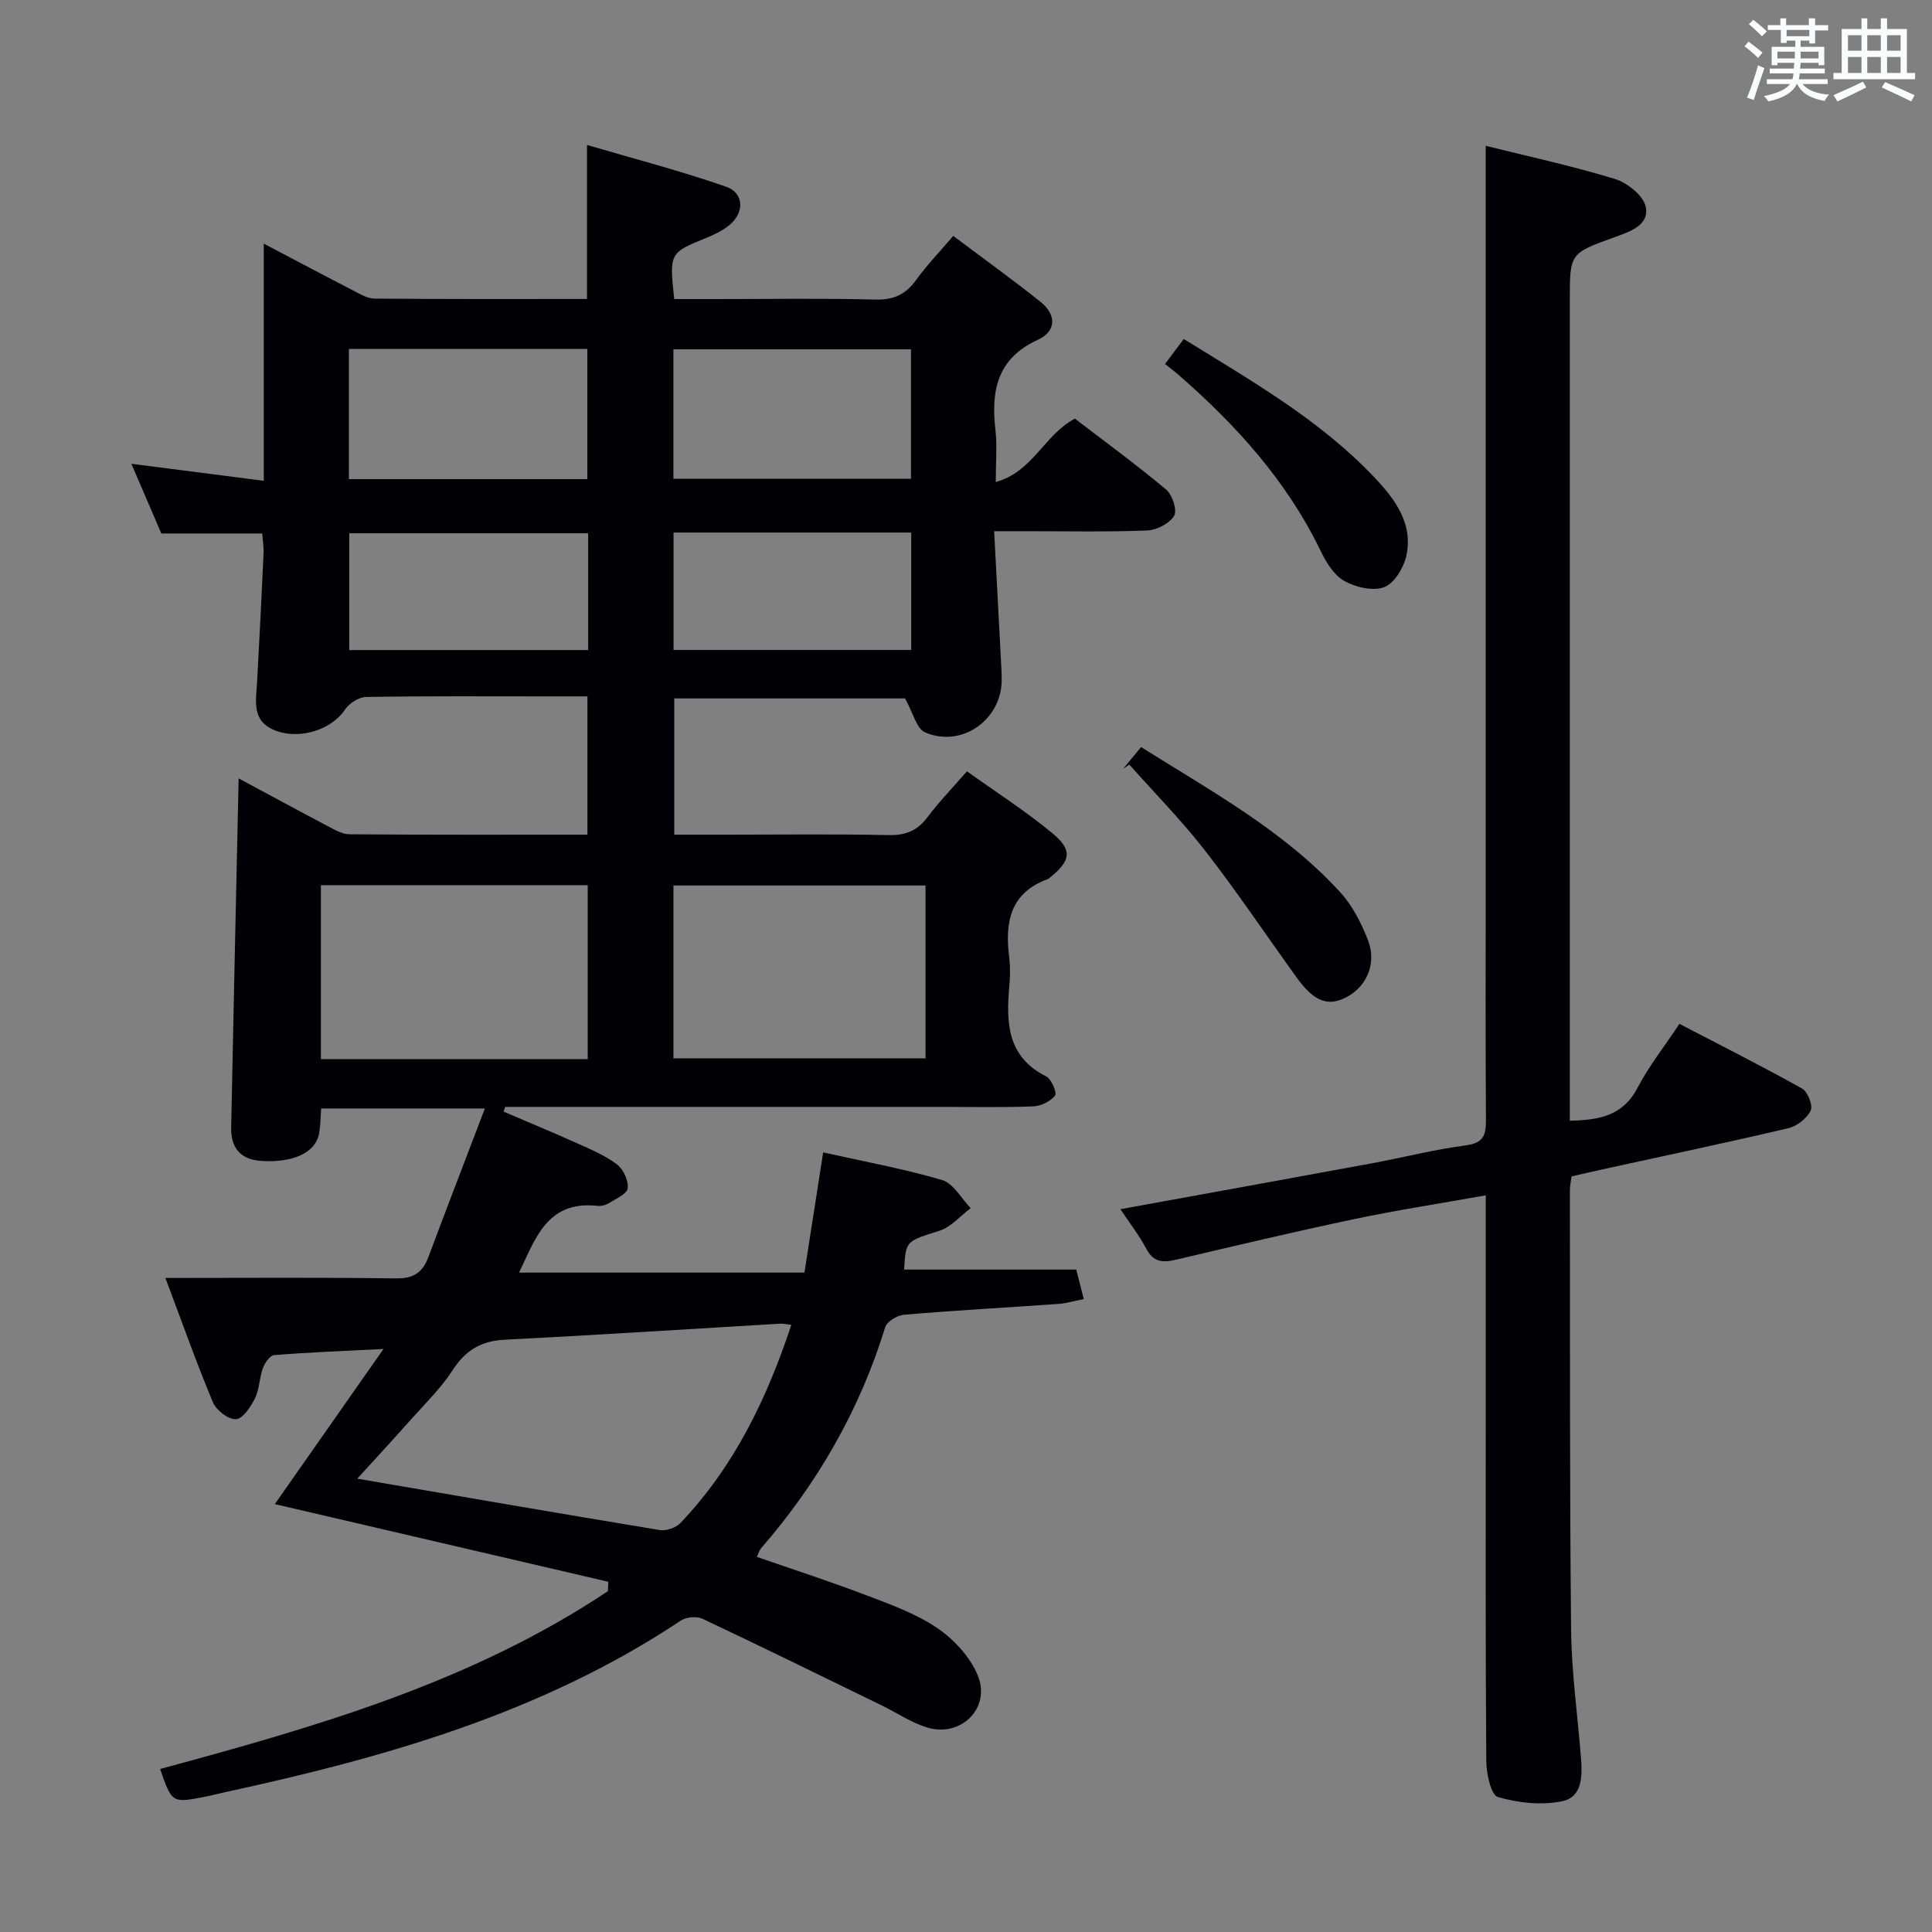 <svg enable-background="new 0 0 400 400" viewBox="0 0 400 400" xmlns="http://www.w3.org/2000/svg"><rect x="0" y="0" width="400" height="400" fill="#808080" stroke="none"/><g fill="#010105"><path d="m34.24 264.59c16.74 0 32.23-.13 47.71.09 3.6.05 5.52-1.16 6.72-4.37 3.77-10.06 7.63-20.08 11.72-30.81-11.95 0-22.67 0-33.9 0-.13 1.74-.11 3.53-.44 5.24-.77 3.97-5.42 6.04-12.01 5.61-4.38-.29-6.26-2.85-6.18-6.9.47-23.94 1.02-47.88 1.55-72.29 6.13 3.29 12.21 6.6 18.34 9.82 1.44.76 3.04 1.73 4.57 1.75 16.31.13 32.62.08 49.3.08 0-9.54 0-18.76 0-28.63-2.94 0-5.89 0-8.83 0-12.33 0-24.67-.09-36.99.12-1.5.03-3.51 1.3-4.36 2.59-2.65 4.03-8.99 6.24-14.08 4.49-5.46-1.88-4.34-6.29-4.12-10.42.48-8.8.93-17.6 1.33-26.4.06-1.3-.17-2.6-.29-4.11-6.97 0-13.7 0-20.88 0-1.88-4.38-3.9-9.07-6.2-14.43 9.32 1.2 18.02 2.31 27.41 3.52 0-16.74 0-32.47 0-49.1 6.66 3.5 12.48 6.6 18.34 9.61 1.46.75 3.04 1.76 4.57 1.77 14.63.13 29.26.08 44.01.08 0-10.47 0-20.52 0-31.89 9.68 2.85 19.37 5.36 28.78 8.64 3.78 1.32 3.85 5.35.68 7.97-1.38 1.14-3.09 1.95-4.76 2.63-7.64 3.12-7.65 3.09-6.64 12.67h8.68c11 0 22-.18 32.99.1 3.76.1 6.23-1.04 8.38-4.02 2.22-3.07 4.88-5.83 7.72-9.16 6.17 4.64 12.21 8.98 18.02 13.61 3.34 2.66 3.45 6.09-.56 7.93-8.43 3.87-9.66 10.58-8.72 18.68.37 3.26.06 6.59.06 10.74 7.71-2.13 9.97-9.71 16.38-13.13 6.13 4.7 12.69 9.49 18.9 14.69 1.29 1.08 2.33 4.29 1.65 5.42-.96 1.6-3.59 2.97-5.57 3.05-8.49.33-16.99.14-25.49.15-1.78 0-3.57 0-6.2 0 .47 9 .92 17.42 1.36 25.84.09 1.66.2 3.33.2 4.99-.03 8.23-8.29 14.1-15.88 10.81-1.77-.77-2.45-4.02-4.13-7.02-14.91 0-31.13 0-47.78 0v28.21h11.31c11 0 22-.15 32.99.09 3.5.07 5.95-.83 8.07-3.64 2.39-3.18 5.18-6.07 8.22-9.57 5.97 4.27 12.09 8.19 17.66 12.79 4.28 3.53 3.86 5.72-.47 9.21-.13.1-.25.24-.4.3-7.91 2.85-8.95 9.04-8.03 16.28.25 1.97.19 4.01.01 5.99-.66 7.53-.43 14.56 7.65 18.6 1.09.54 2.27 3.43 1.83 3.97-.97 1.2-2.91 2.16-4.49 2.23-6.16.25-12.33.11-18.49.11-28.66 0-57.33 0-85.99 0-1.63 0-3.26 0-4.88 0-.11.33-.22.65-.33.98 5.06 2.17 10.14 4.26 15.16 6.52 2.87 1.29 5.85 2.54 8.32 4.41 1.32.99 2.41 3.35 2.22 4.93-.14 1.18-2.44 2.18-3.88 3.08-.67.42-1.62.65-2.4.57-10.53-1.15-12.88 7.01-16.22 13.82h59.09c1.35-8.64 2.56-16.44 3.88-24.89 8.31 1.86 16.6 3.37 24.64 5.73 2.33.69 3.95 3.81 5.9 5.81-2.14 1.61-4.06 3.92-6.47 4.69-6.89 2.2-6.97 1.96-7.31 8.03h35.63c.51 1.98.95 3.69 1.57 6.11-2 .39-3.67.89-5.37 1.01-10.62.75-21.25 1.33-31.85 2.23-1.41.12-3.55 1.42-3.91 2.62-5.28 17.14-14 32.29-25.73 45.78-.3.35-.42.86-.83 1.74 7.55 2.62 15.04 5.04 22.39 7.84 5.11 1.95 10.43 3.83 14.9 6.85 3.5 2.37 6.89 6.03 8.46 9.88 2.75 6.73-3.52 12.88-10.5 10.75-3.28-1-6.24-3.03-9.37-4.56-12.36-6.02-24.71-12.09-37.14-17.95-1.19-.56-3.35-.38-4.46.36-28.81 19.19-61.35 28.4-94.65 35.6-1.3.28-2.58.64-3.89.89-6.84 1.32-6.84 1.31-9.29-5.75 32.33-8.74 64.49-17.97 92.71-36.82.03-.65.06-1.29.09-1.94-23.08-5.37-46.15-10.75-69.05-16.08 7.04-10.05 14.33-20.46 22.5-32.12-8.66.44-15.67.7-22.65 1.27-.86.07-1.93 1.62-2.32 2.7-.74 2.01-.71 4.35-1.64 6.24-.87 1.76-2.5 4.24-3.93 4.33-1.55.1-4.08-1.84-4.77-3.48-3.38-8.08-6.3-16.34-9.85-25.76zm129.59 9.72c-1-.12-1.63-.3-2.26-.26-19.05 1.12-38.1 2.36-57.16 3.33-4.9.25-8.09 2.26-10.74 6.36-2.41 3.73-5.7 6.91-8.68 10.26-3.58 4.03-7.25 8-11.02 12.14 21.24 3.64 41.91 7.23 62.61 10.64 1.34.22 3.35-.46 4.29-1.45 11.09-11.63 17.89-25.69 22.96-41.02zm-97.39-55.02h55.24c0-12.18 0-24.06 0-36.02-18.53 0-36.76 0-55.24 0zm72.99-.17h52.19c0-12.23 0-23.99 0-35.79-17.55 0-34.78 0-52.19 0zm-67.2-119.92h49.37c0-9.28 0-18.16 0-26.95-16.65 0-32.89 0-49.37 0zm67.19-.08h49.19c0-9.23 0-17.99 0-26.8-16.55 0-32.78 0-49.19 0zm-17.65 11.29c-16.93 0-33.28 0-49.46 0v24.18h49.46c0-8.25 0-16.16 0-24.18zm17.68 24.16h49.21c0-8.28 0-16.19 0-24.31-16.49 0-32.71 0-49.21 0z"/><path d="m231.97 250.35c17.69-3.22 34.83-6.32 51.95-9.48 6.52-1.2 12.97-2.87 19.54-3.73 3.61-.47 4.21-2.05 4.19-5.2-.11-16.49-.05-32.99-.05-49.48 0-41.82 0-83.63 0-125.45 0-8.78 0-17.55 0-26.82 8.28 2.06 17.6 4.08 26.69 6.84 2.59.79 5.96 3.45 6.44 5.77.79 3.88-3.34 5.18-6.48 6.32-9.23 3.34-9.24 3.31-9.24 13.06v163.93 5.92c5.93-.13 10.96-.91 14.05-6.86 2.29-4.39 5.42-8.34 8.65-13.19 8.54 4.45 17.07 8.74 25.39 13.39 1.17.65 2.29 3.52 1.78 4.56-.79 1.62-2.83 3.23-4.62 3.65-12.75 3-25.58 5.7-38.38 8.5-2.1.46-4.18.95-6.5 1.48-.13.99-.36 1.95-.35 2.9.04 30.32-.06 60.64.25 90.96.09 8.78 1.33 17.55 2.03 26.33.3 3.78.41 8.3-3.9 9.18-4.25.87-9.09.35-13.29-.88-1.43-.42-2.38-4.81-2.4-7.4-.18-23.99-.11-47.98-.11-71.97 0-14.8 0-29.6 0-45.2-9.44 1.69-18.39 3.06-27.23 4.92-12.33 2.6-24.6 5.51-36.87 8.4-2.7.64-4.69.59-6.18-2.26-1.46-2.76-3.42-5.26-5.36-8.19z"/><path d="m232.54 159.16c1.14-1.38 2.28-2.75 3.71-4.49 14.56 9.17 29.62 17.34 41.28 30.12 2.49 2.73 4.3 6.3 5.67 9.79 1.9 4.8-.19 9.63-4.4 11.86-3.85 2.03-6.74.94-10.34-4.05-6.3-8.74-12.3-17.7-18.9-26.2-4.86-6.27-10.47-11.95-15.75-17.89-.42.28-.84.57-1.27.86z"/><path d="m241.2 75.36c1.56-2.08 2.63-3.5 3.89-5.17 14.09 8.72 28.24 16.76 39.53 28.72 4.29 4.54 8.1 9.66 6.49 16.39-.58 2.42-2.53 5.56-4.59 6.29-2.35.83-5.89-.01-8.23-1.33-2.12-1.2-3.72-3.83-4.85-6.17-7.01-14.49-17.51-26.11-29.51-36.54-.75-.66-1.56-1.25-2.73-2.19z"/></g><path d="m361.2 9.6.8-1c.9.7 1.9 1.4 2.9 2.3l-.9 1.1c-1-1-2-1.8-2.8-2.4zm.5 10.6c.9-2.1 1.6-4.3 2.3-6.7.4.2.8.4 1.3.6-.7 2.1-1.5 4.3-2.2 6.6zm.4-15.2.9-.9c1 .8 2 1.6 2.8 2.4l-1 1c-.9-.9-1.8-1.7-2.7-2.5zm12.5-1.2h1.2v1.4h2.7v1.1h-2.7v2.7h-1.2v-.6h-1.8v1.3h4.9v3.8h-1.2v-.5h-3.7c0 .4-.1.9-.1 1.2h5.1v1h-5.2c0 .5-.1.9-.2 1.2h6v1h-5.2c1.1 1.3 2.9 2 5.5 2.2-.4.4-.7.8-.9 1.3-2.9-.5-4.8-1.6-5.7-3.5h-.1c-.8 1.7-2.7 2.9-5.9 3.6-.2-.4-.6-.8-.9-1.1 2.8-.6 4.6-1.4 5.4-2.5h-4.8v-1h5.3c.1-.3.2-.7.2-1.2h-4.9v-1h5c0-.4 0-.8.1-1.2h-3.5v.5h-1.2v-3.8h4.9v-1.3h-1.8v.5h-1.2v-2.7h-2.7v-1h2.6v-1.4h1.2v1.4h4.7v-1.4zm-6.6 8.3h3.6c0-.4 0-.9 0-1.4h-3.6zm1.9-4.6h4.7v-1.3h-4.7zm6.6 3.2h-3.7v1.4h3.7z" fill="#fafbfc"/><path d="m385.3 3.8h1.3v2.2h2.8v-2.2h1.3v2.2h4.1v9.1h1.7v1.3h-16.9v-1.3h1.7v-9.1h4.1v-2.2zm.4 13.1.7 1.2c-1.8.9-3.8 1.9-6 2.9-.2-.4-.5-.8-.8-1.3 2.3-1 4.3-1.9 6.1-2.8zm-3.1-6.4h2.8v-3.2h-2.8zm0 4.6h2.8v-3.3h-2.8zm4-4.6h2.8v-3.2h-2.8zm0 4.6h2.8v-3.3h-2.8zm3.7 1.9c2.1.9 4.1 1.8 6.1 2.7l-.7 1.3c-2.2-1.1-4.2-2-6.1-2.9zm3.2-9.7h-2.8v3.2h2.8zm-2.8 7.8h2.8v-3.3h-2.8z" fill="#fafbfc"/></svg>